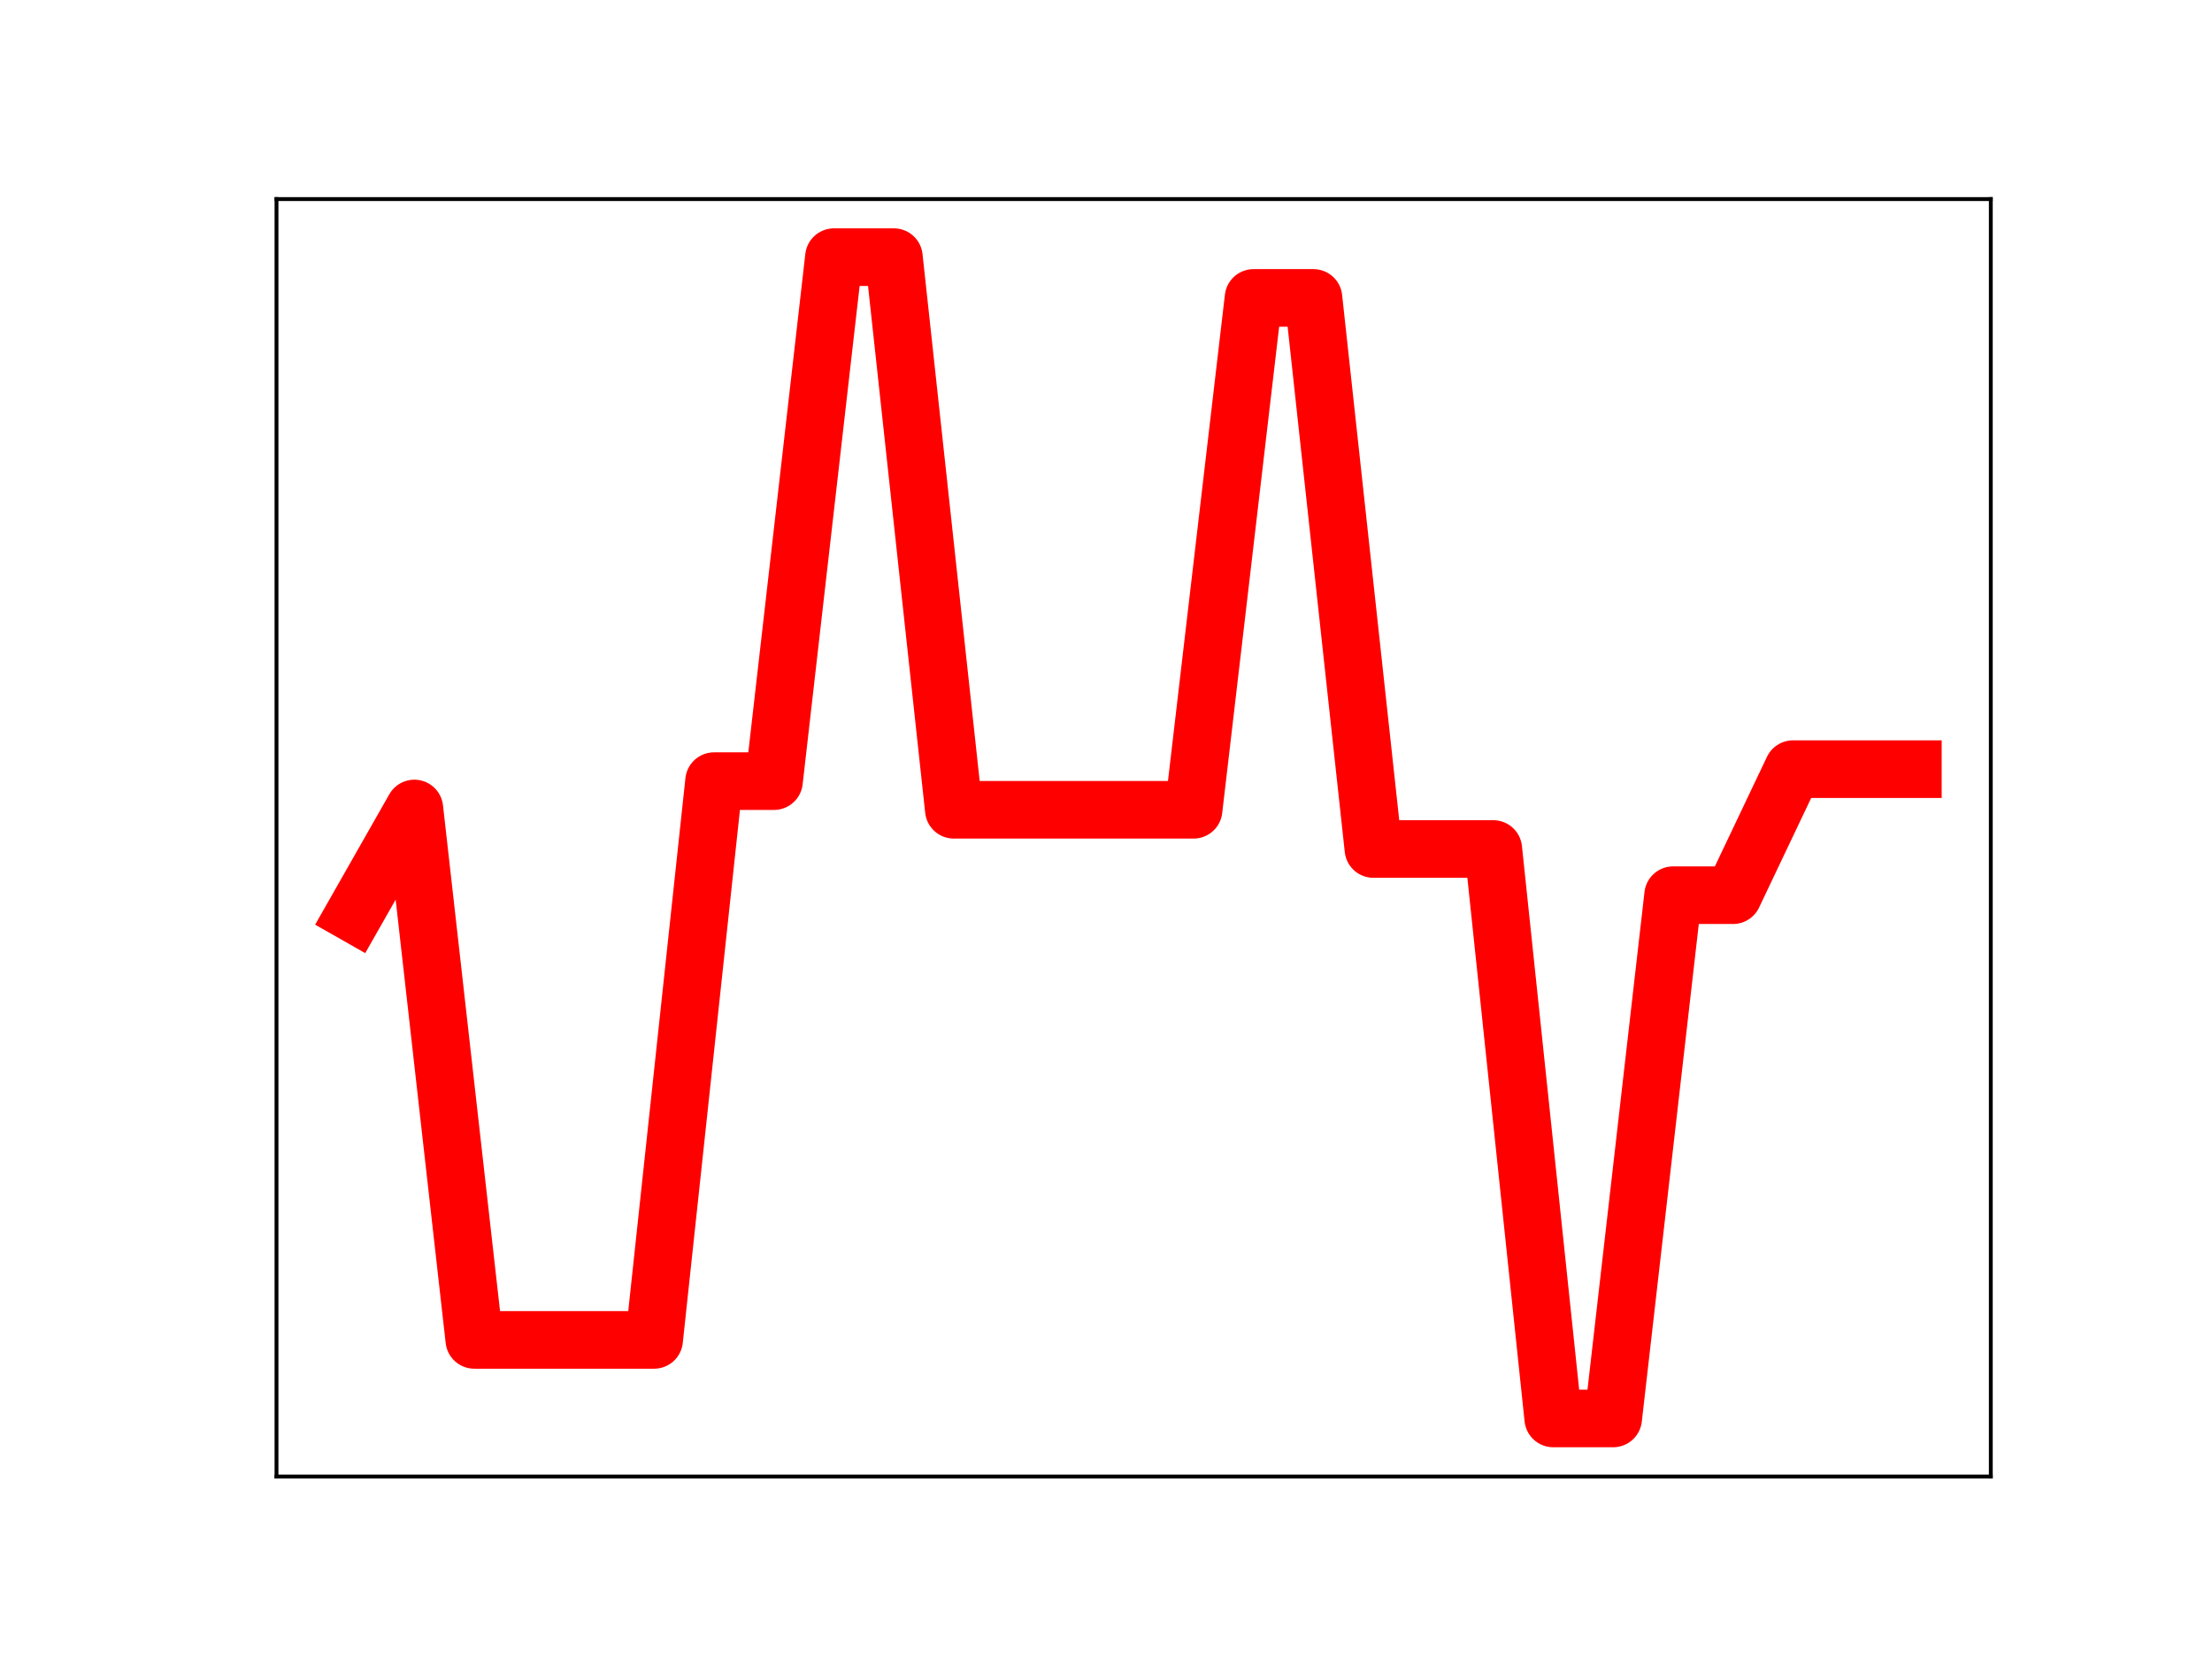 <?xml version="1.0" encoding="utf-8" standalone="no"?>
<!DOCTYPE svg PUBLIC "-//W3C//DTD SVG 1.1//EN"
  "http://www.w3.org/Graphics/SVG/1.1/DTD/svg11.dtd">
<!-- Created with matplotlib (https://matplotlib.org/) -->
<svg height="345.6pt" version="1.1" viewBox="0 0 460.8 345.6" width="460.8pt" xmlns="http://www.w3.org/2000/svg" xmlns:xlink="http://www.w3.org/1999/xlink">
 <defs>
  <style type="text/css">
*{stroke-linecap:butt;stroke-linejoin:round;}
  </style>
 </defs>
 <g id="figure_1">
  <g id="patch_1">
   <path d="M 0 345.6 
L 460.8 345.6 
L 460.8 0 
L 0 0 
z
" style="fill:#ffffff;"/>
  </g>
  <g id="axes_1">
   <g id="patch_2">
    <path d="M 57.6 307.584 
L 414.72 307.584 
L 414.72 41.472 
L 57.6 41.472 
z
" style="fill:#ffffff;"/>
   </g>
   <g id="line2d_1">
    <path clip-path="url(#pfa1c0f731f)" d="M 73.833 190.374 
L 86.319 168.423 
L 98.806 279.125 
L 111.293 279.125 
L 123.78 279.125 
L 136.266 279.125 
L 148.753 162.725 
L 161.24 162.725 
L 173.726 53.568 
L 186.213 53.568 
L 198.7 168.691 
L 211.187 168.691 
L 223.673 168.691 
L 236.16 168.691 
L 248.647 168.691 
L 261.133 62.063 
L 273.62 62.063 
L 286.107 176.863 
L 298.594 176.863 
L 311.08 176.863 
L 323.567 295.488 
L 336.054 295.488 
L 348.54 186.485 
L 361.027 186.485 
L 373.514 160.229 
L 386.001 160.229 
L 398.487 160.229 
" style="fill:none;stroke:#ff0000;stroke-linecap:square;stroke-width:12;"/>
    <defs>
     <path d="M 0 3 
C 0.796 3 1.559 2.684 2.121 2.121 
C 2.684 1.559 3 0.796 3 0 
C 3 -0.796 2.684 -1.559 2.121 -2.121 
C 1.559 -2.684 0.796 -3 0 -3 
C -0.796 -3 -1.559 -2.684 -2.121 -2.121 
C -2.684 -1.559 -3 -0.796 -3 0 
C -3 0.796 -2.684 1.559 -2.121 2.121 
C -1.559 2.684 -0.796 3 0 3 
z
" id="mc2683b7597" style="stroke:#ff0000;"/>
    </defs>
    <g clip-path="url(#pfa1c0f731f)">
     <use style="fill:#ff0000;stroke:#ff0000;" x="73.833" xlink:href="#mc2683b7597" y="190.374"/>
     <use style="fill:#ff0000;stroke:#ff0000;" x="86.319" xlink:href="#mc2683b7597" y="168.423"/>
     <use style="fill:#ff0000;stroke:#ff0000;" x="98.806" xlink:href="#mc2683b7597" y="279.125"/>
     <use style="fill:#ff0000;stroke:#ff0000;" x="111.293" xlink:href="#mc2683b7597" y="279.125"/>
     <use style="fill:#ff0000;stroke:#ff0000;" x="123.78" xlink:href="#mc2683b7597" y="279.125"/>
     <use style="fill:#ff0000;stroke:#ff0000;" x="136.266" xlink:href="#mc2683b7597" y="279.125"/>
     <use style="fill:#ff0000;stroke:#ff0000;" x="148.753" xlink:href="#mc2683b7597" y="162.725"/>
     <use style="fill:#ff0000;stroke:#ff0000;" x="161.24" xlink:href="#mc2683b7597" y="162.725"/>
     <use style="fill:#ff0000;stroke:#ff0000;" x="173.726" xlink:href="#mc2683b7597" y="53.568"/>
     <use style="fill:#ff0000;stroke:#ff0000;" x="186.213" xlink:href="#mc2683b7597" y="53.568"/>
     <use style="fill:#ff0000;stroke:#ff0000;" x="198.7" xlink:href="#mc2683b7597" y="168.691"/>
     <use style="fill:#ff0000;stroke:#ff0000;" x="211.187" xlink:href="#mc2683b7597" y="168.691"/>
     <use style="fill:#ff0000;stroke:#ff0000;" x="223.673" xlink:href="#mc2683b7597" y="168.691"/>
     <use style="fill:#ff0000;stroke:#ff0000;" x="236.16" xlink:href="#mc2683b7597" y="168.691"/>
     <use style="fill:#ff0000;stroke:#ff0000;" x="248.647" xlink:href="#mc2683b7597" y="168.691"/>
     <use style="fill:#ff0000;stroke:#ff0000;" x="261.133" xlink:href="#mc2683b7597" y="62.063"/>
     <use style="fill:#ff0000;stroke:#ff0000;" x="273.62" xlink:href="#mc2683b7597" y="62.063"/>
     <use style="fill:#ff0000;stroke:#ff0000;" x="286.107" xlink:href="#mc2683b7597" y="176.863"/>
     <use style="fill:#ff0000;stroke:#ff0000;" x="298.594" xlink:href="#mc2683b7597" y="176.863"/>
     <use style="fill:#ff0000;stroke:#ff0000;" x="311.08" xlink:href="#mc2683b7597" y="176.863"/>
     <use style="fill:#ff0000;stroke:#ff0000;" x="323.567" xlink:href="#mc2683b7597" y="295.488"/>
     <use style="fill:#ff0000;stroke:#ff0000;" x="336.054" xlink:href="#mc2683b7597" y="295.488"/>
     <use style="fill:#ff0000;stroke:#ff0000;" x="348.54" xlink:href="#mc2683b7597" y="186.485"/>
     <use style="fill:#ff0000;stroke:#ff0000;" x="361.027" xlink:href="#mc2683b7597" y="186.485"/>
     <use style="fill:#ff0000;stroke:#ff0000;" x="373.514" xlink:href="#mc2683b7597" y="160.229"/>
     <use style="fill:#ff0000;stroke:#ff0000;" x="386.001" xlink:href="#mc2683b7597" y="160.229"/>
     <use style="fill:#ff0000;stroke:#ff0000;" x="398.487" xlink:href="#mc2683b7597" y="160.229"/>
    </g>
   </g>
   <g id="patch_3">
    <path d="M 57.6 307.584 
L 57.6 41.472 
" style="fill:none;stroke:#000000;stroke-linecap:square;stroke-linejoin:miter;stroke-width:0.8;"/>
   </g>
   <g id="patch_4">
    <path d="M 414.72 307.584 
L 414.72 41.472 
" style="fill:none;stroke:#000000;stroke-linecap:square;stroke-linejoin:miter;stroke-width:0.8;"/>
   </g>
   <g id="patch_5">
    <path d="M 57.6 307.584 
L 414.72 307.584 
" style="fill:none;stroke:#000000;stroke-linecap:square;stroke-linejoin:miter;stroke-width:0.8;"/>
   </g>
   <g id="patch_6">
    <path d="M 57.6 41.472 
L 414.72 41.472 
" style="fill:none;stroke:#000000;stroke-linecap:square;stroke-linejoin:miter;stroke-width:0.8;"/>
   </g>
  </g>
 </g>
 <defs>
  <clipPath id="pfa1c0f731f">
   <rect height="266.112" width="357.12" x="57.6" y="41.472"/>
  </clipPath>
 </defs>
</svg>
